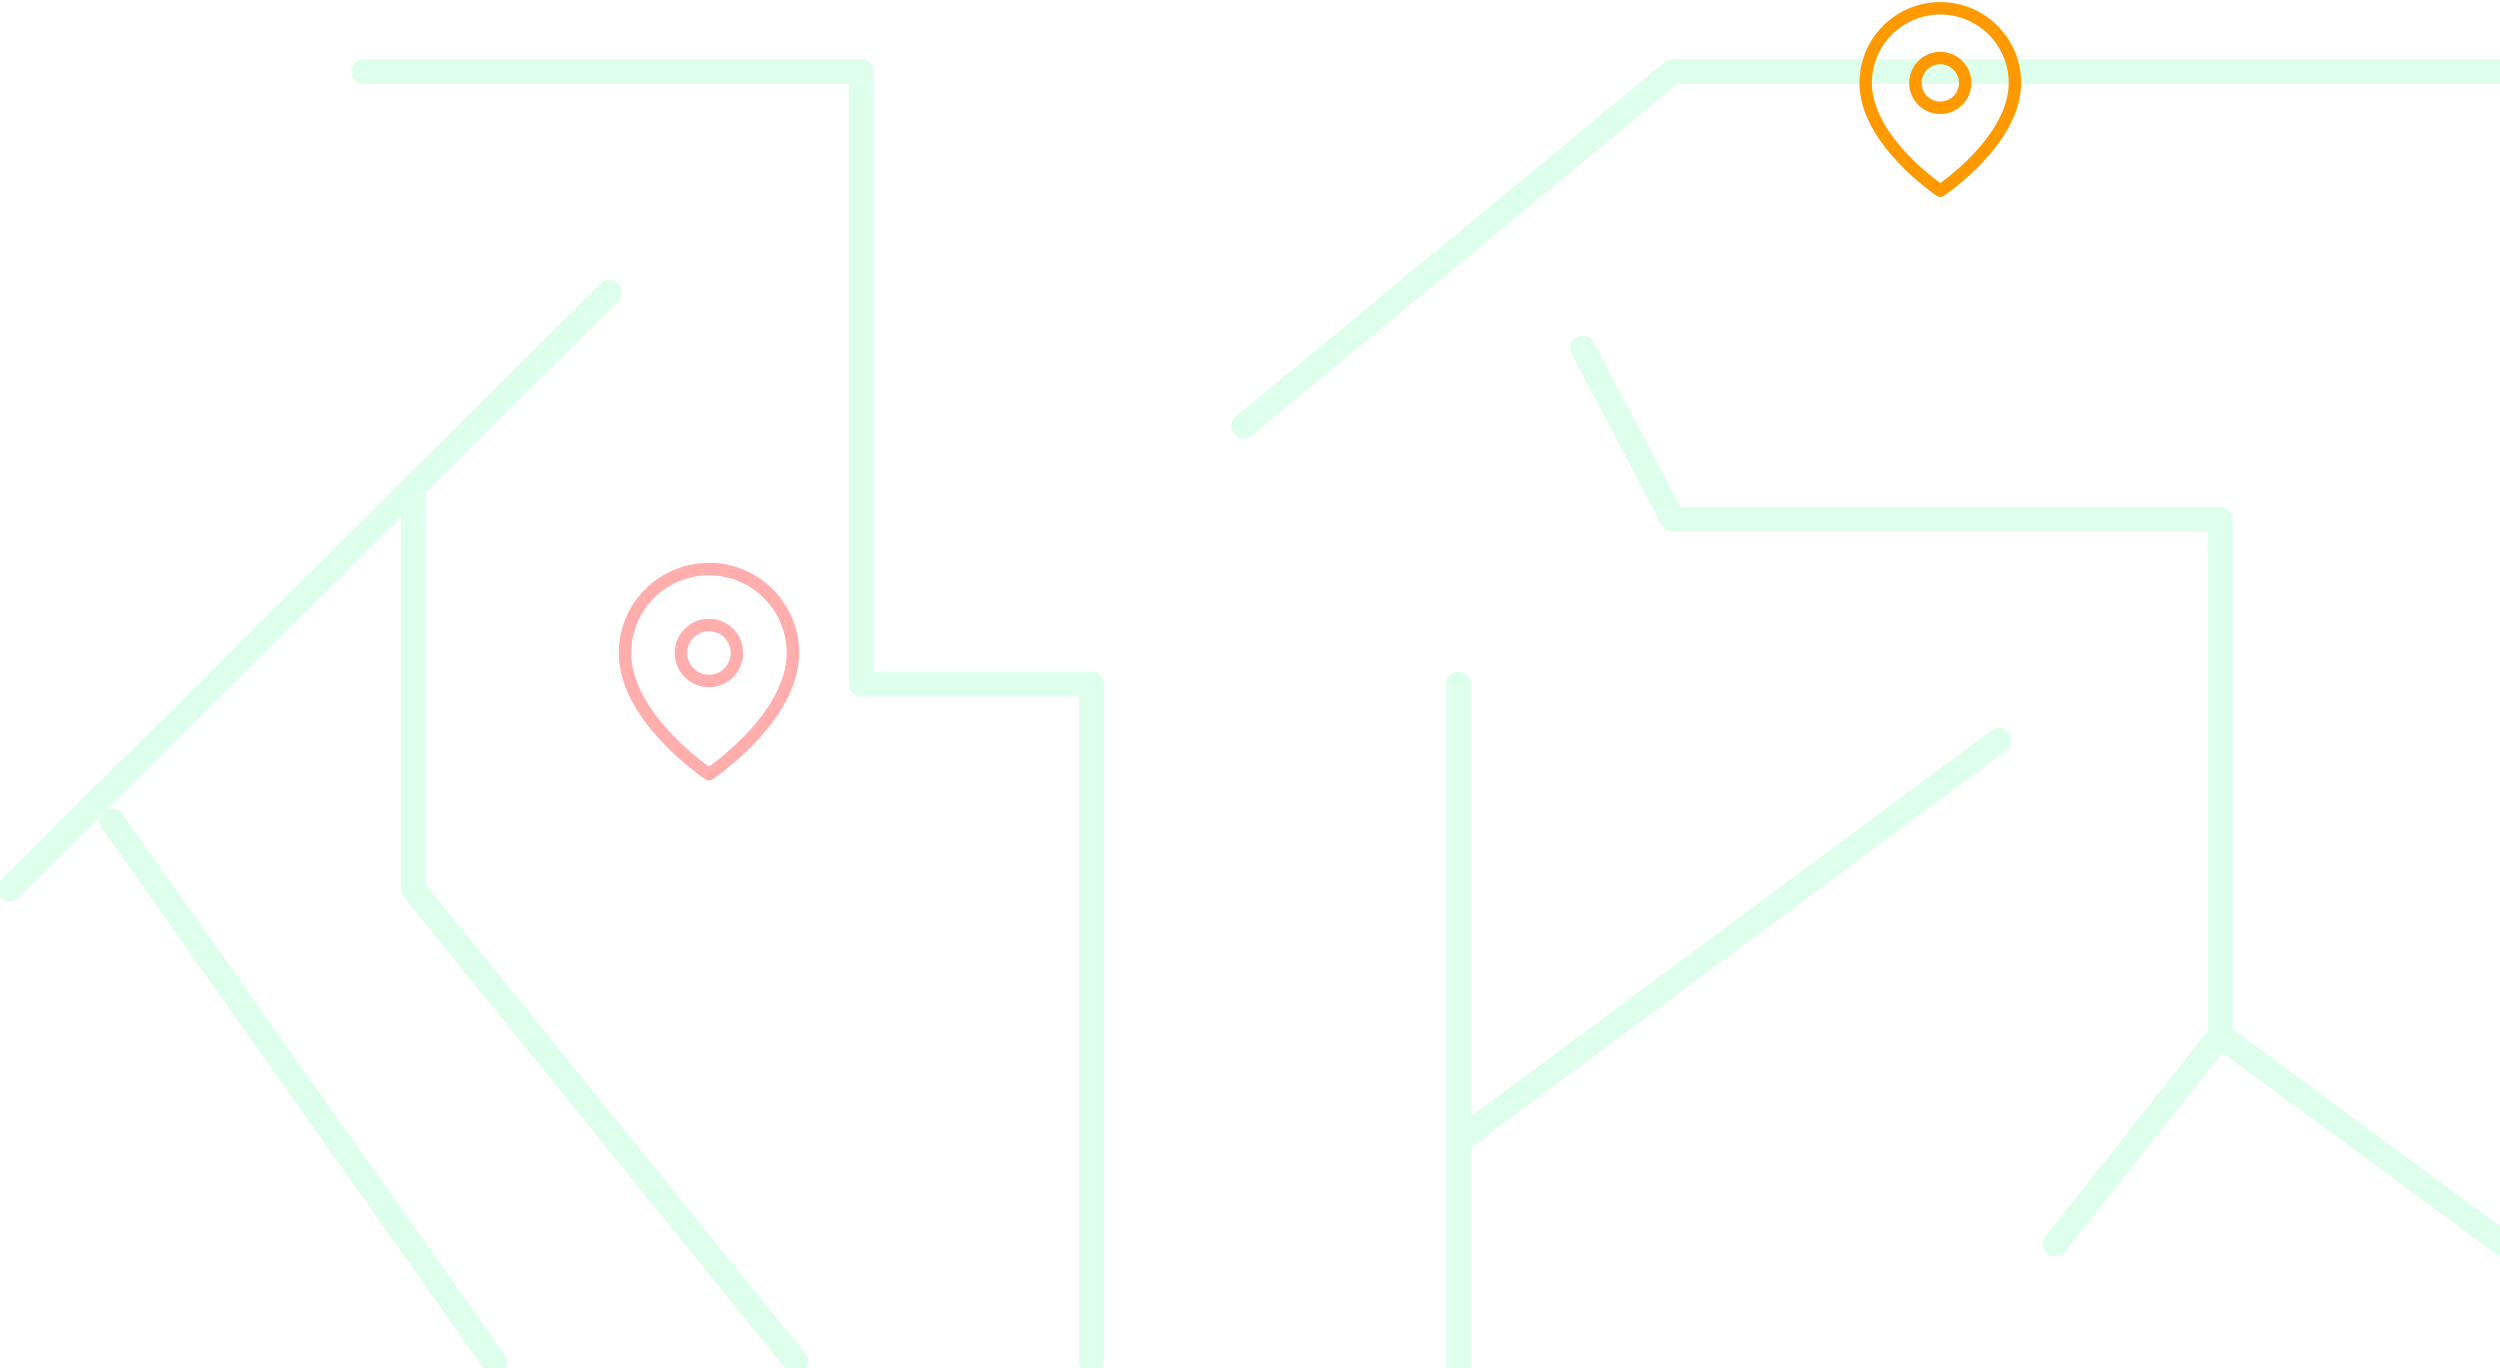 <svg width="402" height="220" viewBox="0 0 402 220" fill="none" xmlns="http://www.w3.org/2000/svg">
<path d="M1.5 143L66.5 78.337M98 47L66.5 78.337M66.5 78.337V143L128 219M18 132L79.5 219M402.5 11.5H269L200 68.5M254.5 56L269 83.5H357V166.5M357 166.5L402.5 200M357 166.5L330.5 200M321.5 119L234.5 183.5V228.5V110M58.5 11.5H138.5V110H175.5V219" stroke="#92FFBE" stroke-opacity="0.3" stroke-width="4" stroke-linecap="round" stroke-linejoin="round"/>
<path d="M324 13.333C324 22.667 312 30.667 312 30.667C312 30.667 300 22.667 300 13.333C300 10.151 301.264 7.098 303.515 4.848C305.765 2.598 308.817 1.333 312 1.333C315.183 1.333 318.235 2.598 320.485 4.848C322.736 7.098 324 10.151 324 13.333Z" stroke="#FF9900" stroke-width="2" stroke-linecap="round" stroke-linejoin="round"/>
<path d="M312 17.333C314.209 17.333 316 15.543 316 13.333C316 11.124 314.209 9.333 312 9.333C309.791 9.333 308 11.124 308 13.333C308 15.543 309.791 17.333 312 17.333Z" stroke="#FF9900" stroke-width="2" stroke-linecap="round" stroke-linejoin="round"/>
<path d="M127.5 105C127.5 115.5 114 124.5 114 124.5C114 124.5 100.5 115.5 100.5 105C100.5 101.42 101.922 97.986 104.454 95.454C106.986 92.922 110.42 91.5 114 91.5C117.58 91.5 121.014 92.922 123.546 95.454C126.078 97.986 127.5 101.42 127.5 105Z" stroke="#FFADAD" stroke-width="2" stroke-linecap="round" stroke-linejoin="round"/>
<path d="M114 109.5C116.485 109.5 118.5 107.485 118.5 105C118.5 102.515 116.485 100.5 114 100.5C111.515 100.5 109.5 102.515 109.5 105C109.5 107.485 111.515 109.5 114 109.5Z" stroke="#FFADAD" stroke-width="2" stroke-linecap="round" stroke-linejoin="round"/>
</svg>
